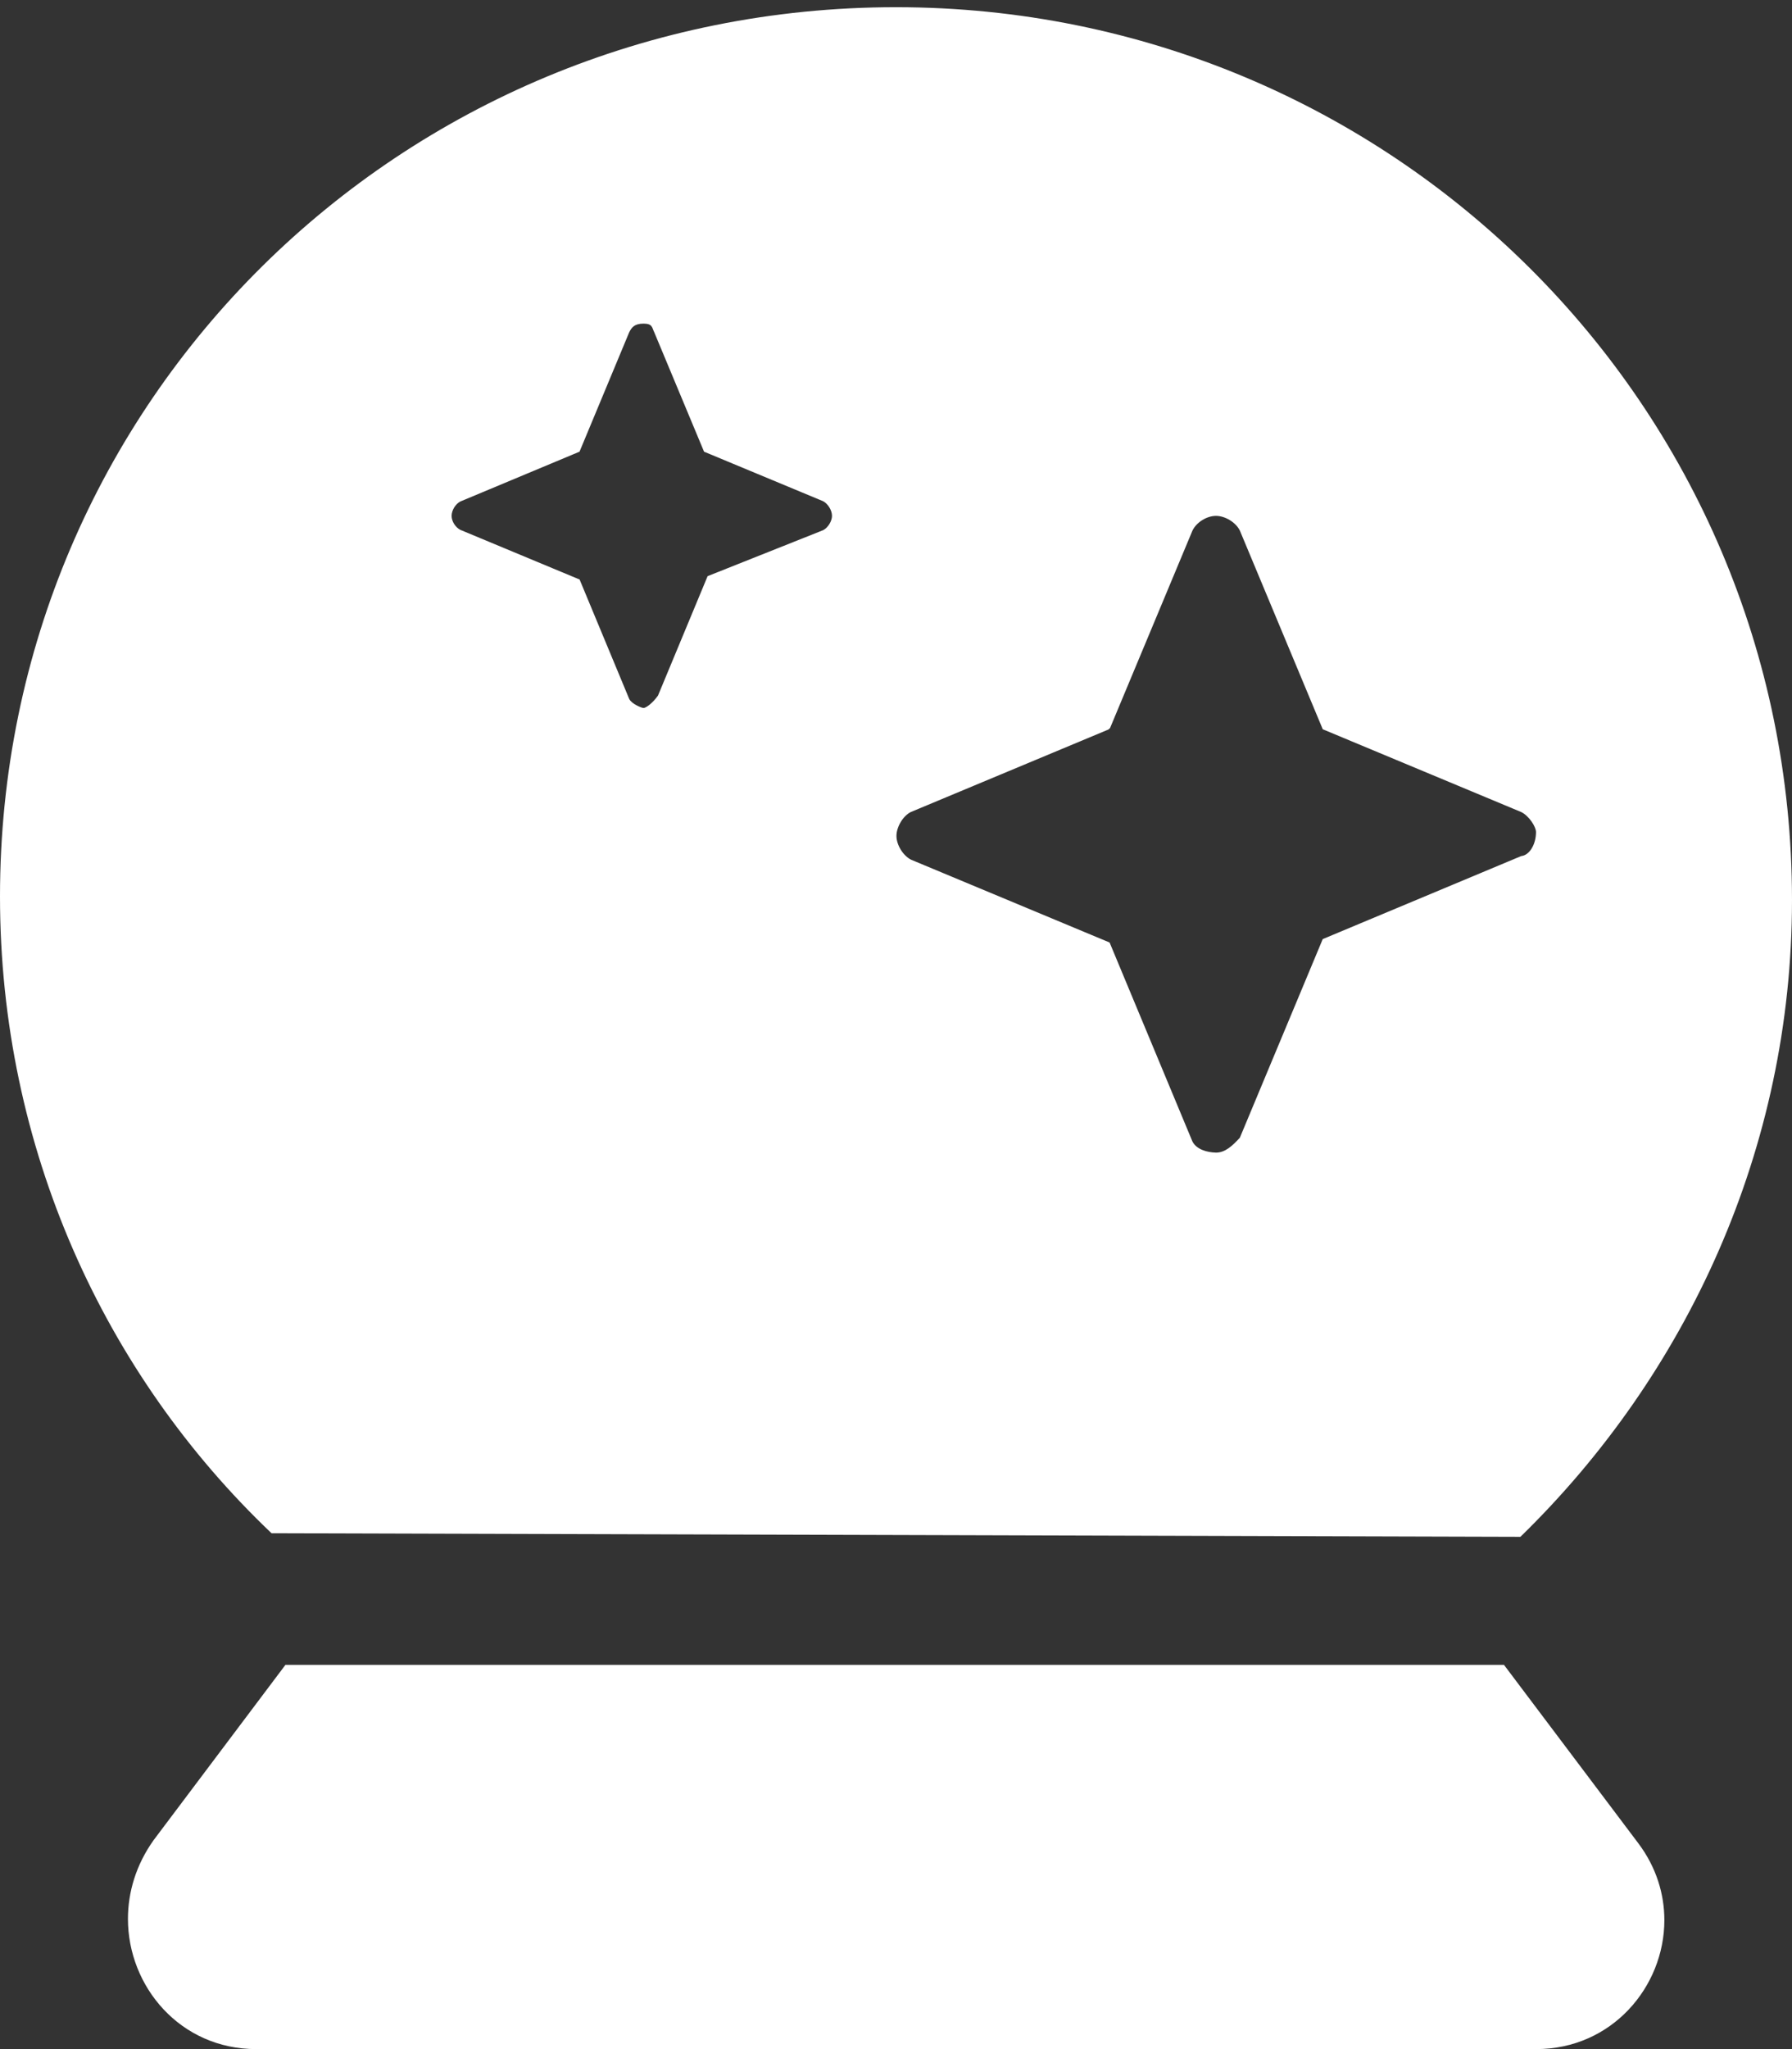 <svg xmlns="http://www.w3.org/2000/svg" viewBox="0 0 448 512"><rect x="0" y="0" width="448" height="512" fill="#333333" stroke="none"/><!--! Font Awesome Pro 6.1.1 by @fontawesome - https://fontawesome.com License - https://fontawesome.com/license (Commercial License) Copyright 2022 Fonticons, Inc. --><path fill="#ffffff" d="M376 416H71.35l-32.94 43.78c-4.426 6.199-6.424 13.05-6.424 19.68C31.99 496.4 45.07 512 64.04 512h320c18.96 0 32.05-15.61 32.05-32.22c0-6.49-1.998-13.16-6.424-19.09L376 416zM380.1 384C421.8 343.4 448 286.9 448 224.9c0-123.8-100.3-223.1-224-223.1S0 100.2 0 224c0 62.88 26.12 119.4 67.88 159.1L380.1 384zM227.7 202.9l49.41-20.62l.406-.375l20.59-49.31C299.1 130.5 301.7 128.9 304 128.9c2.281 0 4.969 1.625 5.969 3.688l20.72 49.63l49.63 20.69C382.3 203.9 384 206.6 384 207.9c0 3.125-1.656 5.812-3.688 6l-49.63 20.75l-20.72 49.63C308.1 286.3 306.3 288 304 288c-2.312-.062-4.906-.812-5.906-2.812L277.4 235.5l-49.63-20.69c-2-1-3.656-3.688-3.656-5.938C224.1 206.7 225.7 203.9 227.7 202.9zM115.1 125.3l29.78-12.44l12.41-29.81c.594-1.188 1.281-2.188 3.594-2.188c2.281 0 2.094 1 2.688 2.188l12.44 29.81l29.78 12.38C207 125.9 208 127.5 208 128.9c0 1.312-1 2.938-2.188 3.562l-28.91 11.5L164.5 173.8C163 175.9 161.4 176.9 160.9 176.9s-2.969-1-3.594-2.25L144.9 144.8L115.1 132.4C113.9 131.8 112.9 130.3 112.9 128.9S113.9 125.9 115.1 125.3z"/></svg>